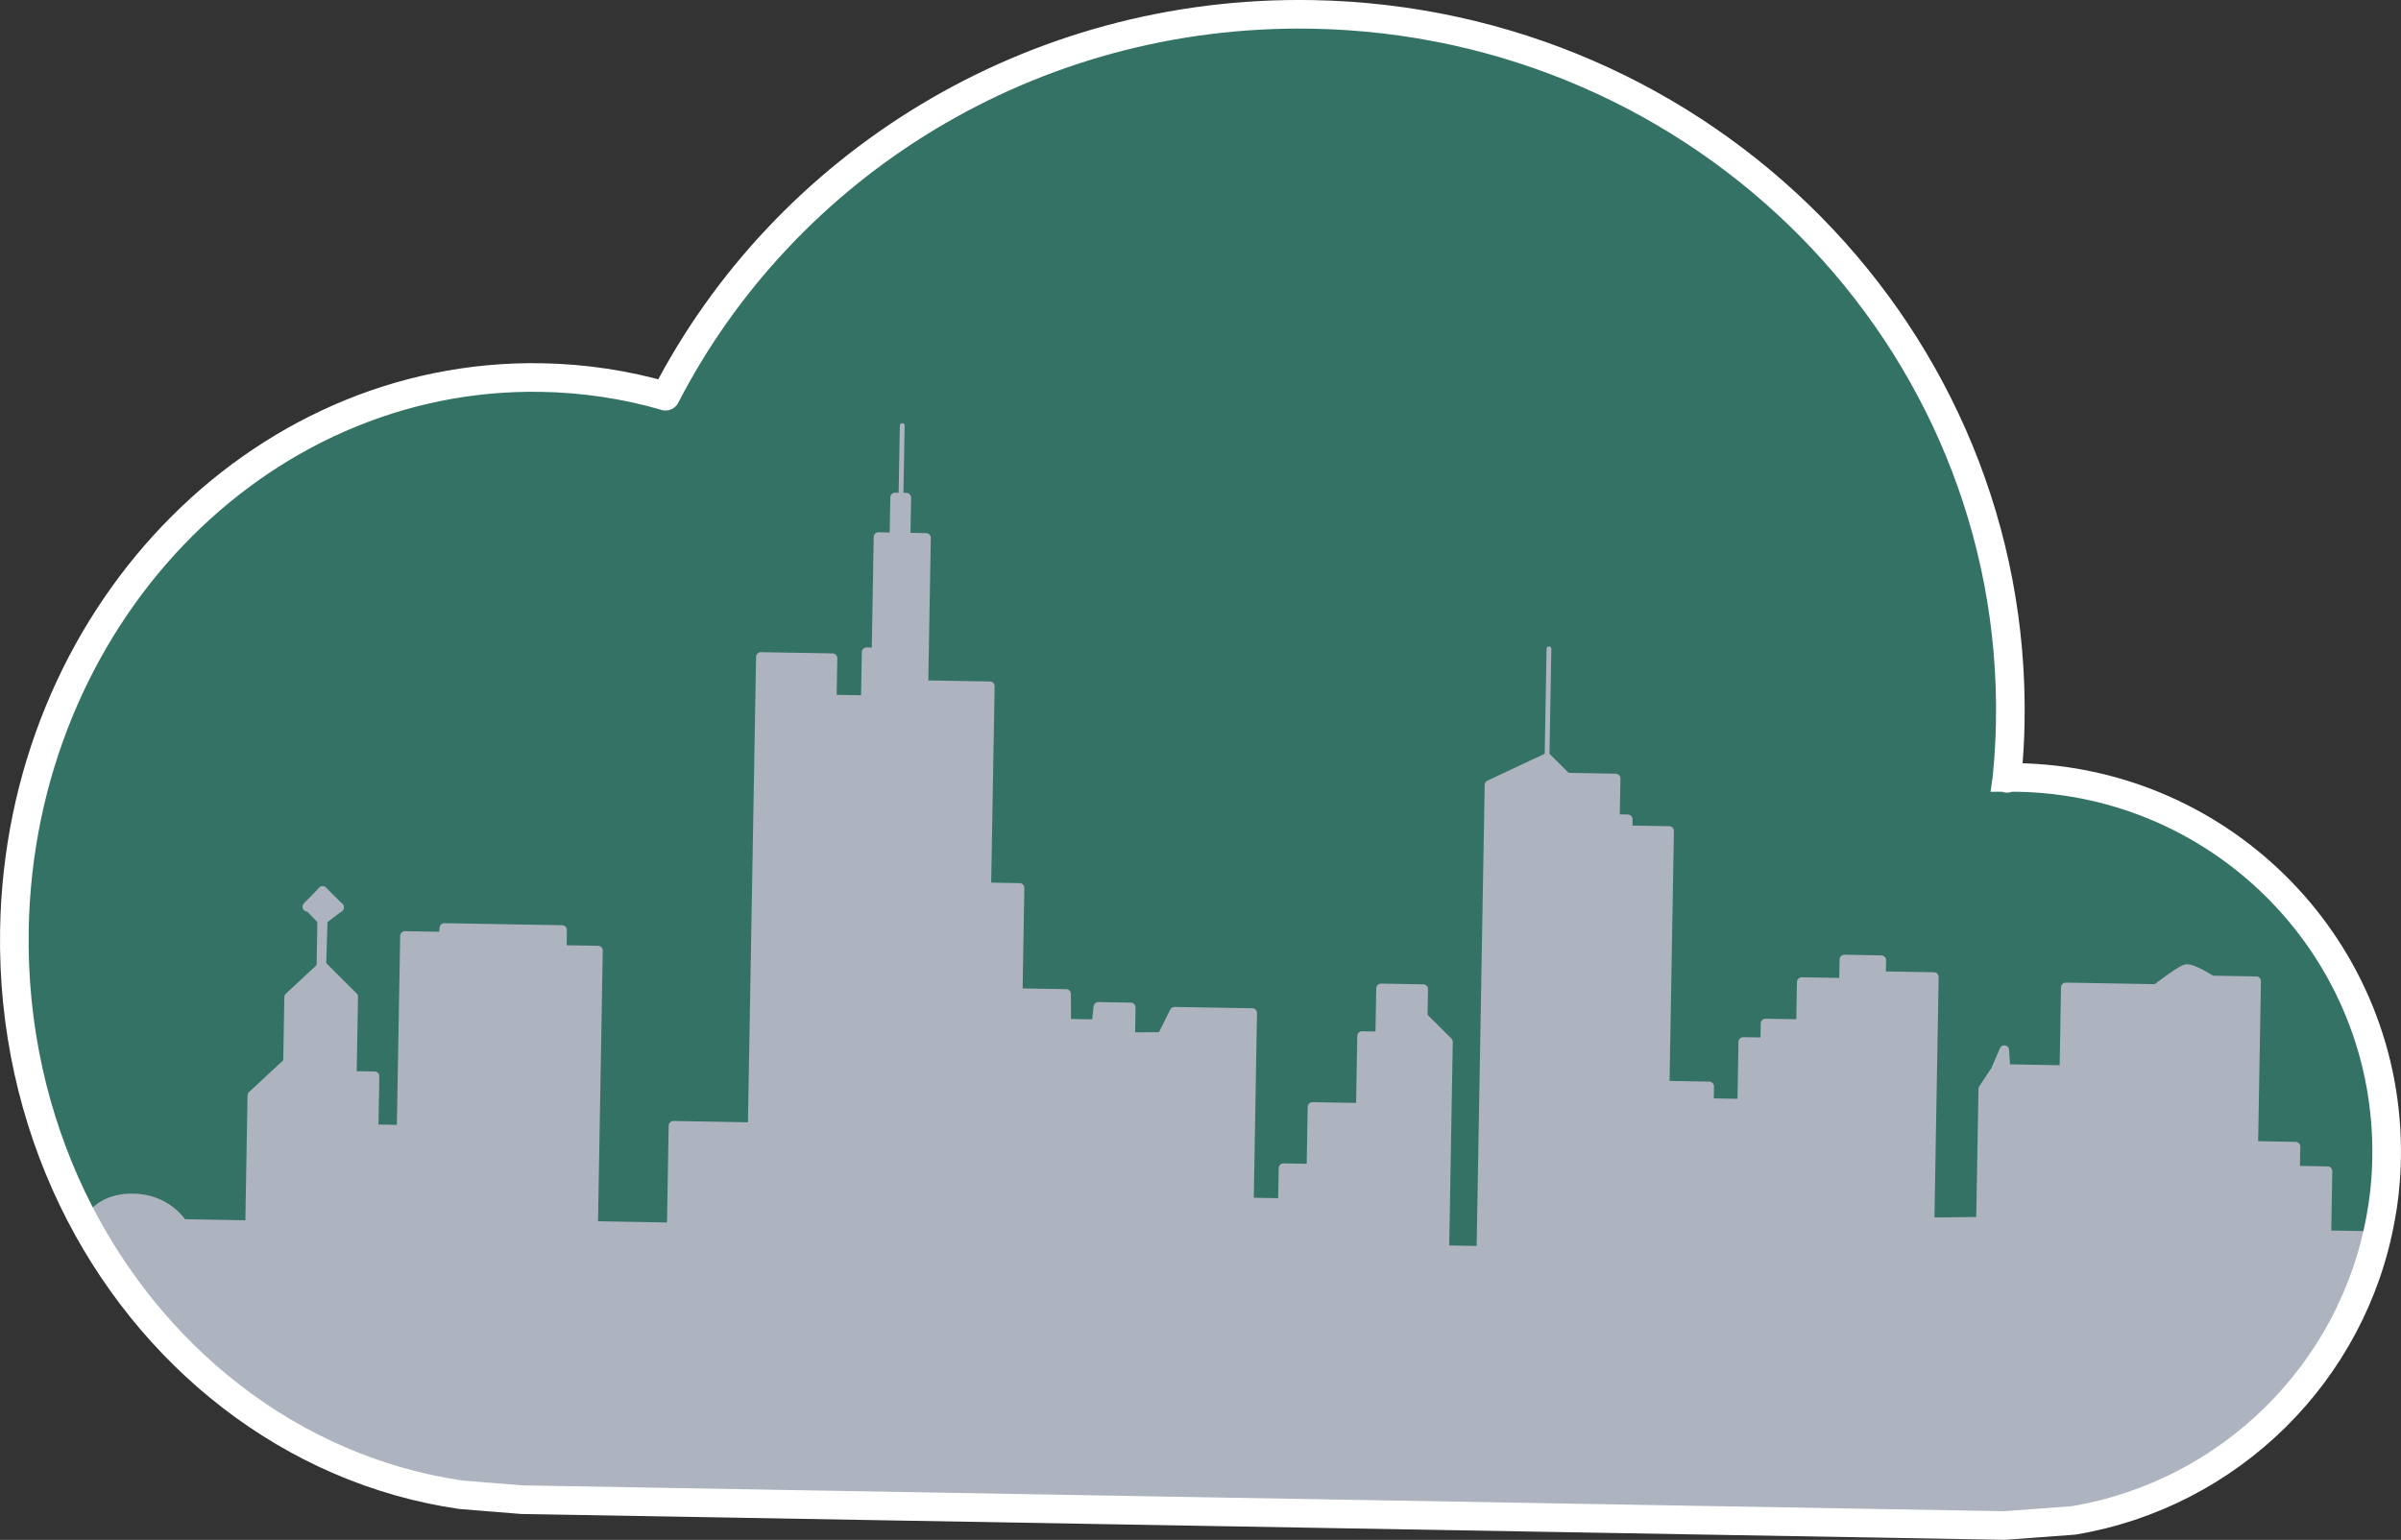 <?xml version="1.0" encoding="UTF-8"?>
<svg id="Layer_2" data-name="Layer 2" xmlns="http://www.w3.org/2000/svg" viewBox="0 0 503.33 322.91">
  <rect x="0" y="0" width="503.33" height="322.91" fill="#333333" stroke="none"/>
  <defs>
    <style>
      .cls-1 {
        fill: #adb4bf;
        stroke-width: 2px;
      }

      .cls-1, .cls-2, .cls-3 {
        stroke-linecap: round;
      }

      .cls-1, .cls-3 {
        stroke: #adb4bf;
        stroke-linejoin: round;
      }

      .cls-2 {
        stroke: #fff;
        stroke-miterlimit: 10;
        stroke-width: 6px;
      }

      .cls-2, .cls-3 {
        fill: none;
      }

      .cls-4 {
        fill: #357266;
        stroke-width: 0px;
      }
    </style>
  </defs>
  <path class="cls-4" d="M139.52,83.07c-8.32-2.41-17.04-3.74-26.02-3.9-59.86-1.04-109.34,50.79-110.48,115.76-.36,20.38,4.09,39.61,12.18,56.47,15.9,33.02,45.85,56.88,81.43,62.05l12.77,1.03,310.8,5.42,14.49-1.07c32.65-5.45,58.63-30.98,64.41-63.6.3-1.56.53-3.12.71-4.73.05-.38.1-.78.12-1.18.22-2.12.35-4.29.38-6.48.76-43.31-33.89-79.05-77.39-79.81h-2.18c.1-.7-.05.68,0-.01.38-3.82.61-7.69.68-11.58,1.41-80.54-64.12-146.98-146.35-148.42-59.03-1.03-110.62,31.71-135.55,80.06h0Z"/>
  <g>
    <polygon class="cls-1" points="64.42 190.15 67.64 186.85 71.08 190.26 64.42 190.15"/>
    <path class="cls-1" d="M487.7,259.02l11.25.2c-5.7,30.17-31.43,53.76-63.8,58.76-.31.06-.62.09-.95.13,0,0-.02.02-.04,0l-334.27-5.5c-35.29-4.82-65.02-26.93-80.82-57.5,1.17-1.57,3.69-3.79,8.53-3.81,7.45-.04,10.66,5.36,10.66,5.36l14.16.25.47-27.18,7.48-6.95.24-13.68,7-6.5,6.44,6.43-.29,16.58,4.76.08-.19,11.11,5.85.1.71-40.63,8.06.14.2-1.82,24.69.43-.07,4.18,7.59.13-1.01,57.75,16.46.29.37-21.3,16.6.29,1.72-98.6,15.03.26-.15,8.67,7.11.12.18-10.04,2.07.04.42-24.19,3.33.06.15-8.36,2.36.04-.15,8.36,4.28.07-.54,30.88,13.92.24-.74,42.16,6.97.12-.38,22.06,10.13.18.04,6.23,6.33.11.39-3.64,6.8.12-.11,6.23,6.64-.03,2.64-5.3,16.29.28-.69,39.72,7.11.12.13-7.31,5.85.1.23-12.94,10.13.18.26-15.05,3.8.07.18-10.06,8.85.15-.1,5.8,5.29,5.27-.76,43.67,7.75.14,1.7-97.69,12.05-5.65,4.13,4.11,10.28.18-.15,8.51,2.69.05-.04,2.3,8.71.15-.93,53.4,9.33.16-.06,3.5,6.97.12.23-12.94,4.59.08.07-3.95,7.44.13.15-8.82,8.85.15.09-4.88,7.75.14-.06,3.35,11.08.19-.9,51.43,10.76-.12.49-27.84,2.59-3.91,1.83-4.23.24,3.96,12.34.22.3-17.34,18.98.33s4.97-3.87,6.24-4.16c1.29-.27,5.36,2.37,5.36,2.37l9.33.16-.6,34.54,8.85.15-.09,5.03,6.8.12-.23,13.39Z"/>
    <path class="cls-1" d="M499.77,253.75c-.03.37-.07.74-.12,1.1l.02-1.1h.1Z"/>
    <line class="cls-3" x1="324.31" y1="158.99" x2="324.71" y2="136.06"/>
    <line class="cls-3" x1="188.87" y1="104.35" x2="189.14" y2="89.25"/>
    <polyline class="cls-1" points="67.64 186.85 67.37 202.6 67.75 190.21 71.08 190.26 67.54 192.96 64.63 189.95"/>
  </g>
  <path class="cls-2" d="M139.52,83.07c-8.32-2.41-17.04-3.74-26.02-3.9-59.86-1.04-109.34,50.79-110.48,115.76-.36,20.38,4.09,39.61,12.18,56.47,15.9,33.02,45.85,56.88,81.43,62.05l12.77,1.03,310.8,5.42,14.49-1.07c32.65-5.45,58.63-30.98,64.41-63.6.3-1.56.53-3.12.71-4.73.05-.38.1-.78.12-1.18.22-2.12.35-4.29.38-6.48.76-43.31-33.89-79.05-77.39-79.81h-2.18c.1-.7-.05.68,0-.01.38-3.82.61-7.69.68-11.58,1.41-80.54-64.12-146.98-146.35-148.42-59.03-1.03-110.62,31.71-135.55,80.06"/>
</svg>